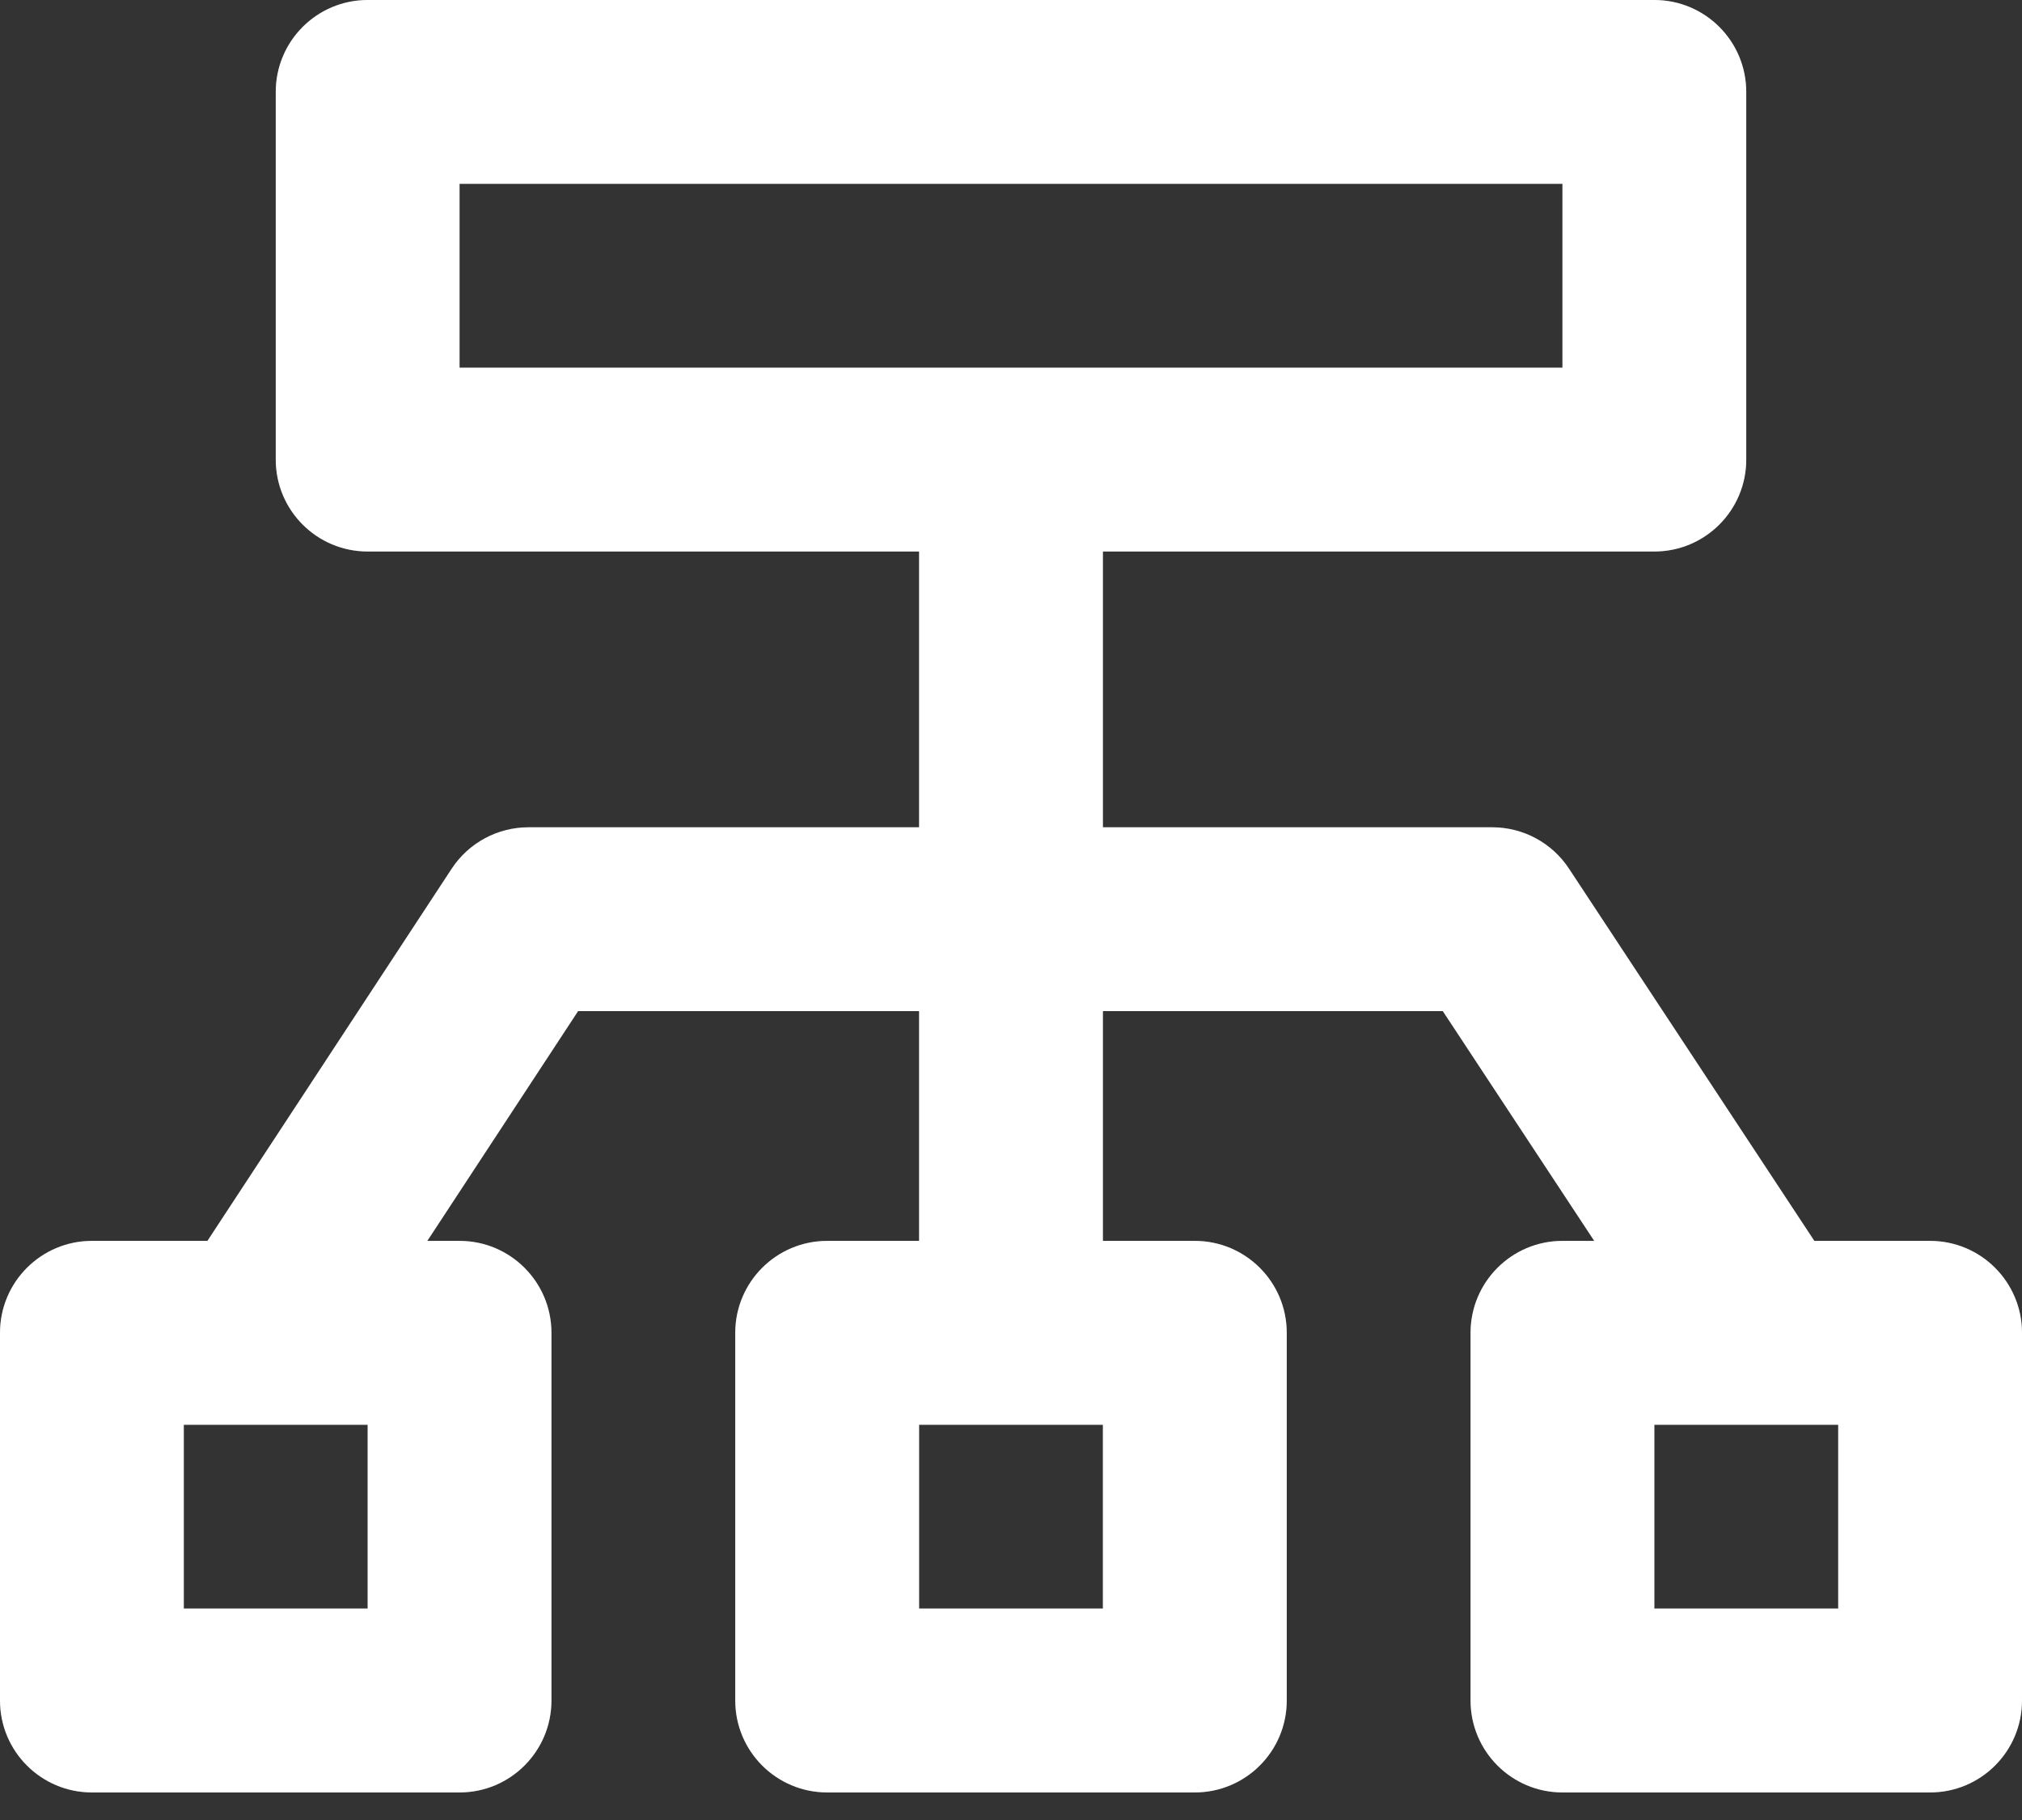 <?xml version="1.0" encoding="UTF-8"?>
<svg width="40px" height="36px" viewBox="0 0 40 36" version="1.1" xmlns="http://www.w3.org/2000/svg" xmlns:xlink="http://www.w3.org/1999/xlink">
    <rect x="0" y="0" width="40" height="36" fill="#333333" stroke="none"/>
    <title>organization</title>
    <g id="jumpserver" stroke="none" stroke-width="1" fill="none" fill-rule="evenodd">
        <g id="organization" fill="#FFFFFF">
            <polygon id="路径" points="21.818 10 21.818 26.364 18.182 26.364 18.182 10"></polygon>
            <polygon id="路径" fill-opacity="0.2" points="21.818 10 21.818 26.364 18.182 26.364 18.182 10"></polygon>
            <path d="M5.455,1.818 C5.455,0.814 6.269,0 7.273,0 L32.727,0 C33.731,0 34.545,0.814 34.545,1.818 L34.545,9.091 C34.545,10.095 33.731,10.909 32.727,10.909 L7.273,10.909 C6.269,10.909 5.455,10.095 5.455,9.091 L5.455,1.818 Z M9.091,3.636 L9.091,7.273 L30.909,7.273 L30.909,3.636 L9.091,3.636 Z" id="形状"></path>
            <path d="M5.455,1.818 C5.455,0.814 6.269,0 7.273,0 L32.727,0 C33.731,0 34.545,0.814 34.545,1.818 L34.545,9.091 C34.545,10.095 33.731,10.909 32.727,10.909 L7.273,10.909 C6.269,10.909 5.455,10.095 5.455,9.091 L5.455,1.818 Z M9.091,3.636 L9.091,7.273 L30.909,7.273 L30.909,3.636 L9.091,3.636 Z" id="形状" fill-opacity="0.2"></path>
            <path d="M8.935,17.184 C9.271,16.672 9.842,16.364 10.455,16.364 L29.52,16.364 C30.131,16.364 30.702,16.671 31.038,17.182 L36.791,25.909 L33.755,27.909 L28.542,20 L11.436,20 L6.247,27.907 L3.207,25.911 L8.935,17.184 Z" id="路径"></path>
            <path d="M8.935,17.184 C9.271,16.672 9.842,16.364 10.455,16.364 L29.52,16.364 C30.131,16.364 30.702,16.671 31.038,17.182 L36.791,25.909 L33.755,27.909 L28.542,20 L11.436,20 L6.247,27.907 L3.207,25.911 L8.935,17.184 Z" id="路径" fill-opacity="0.2"></path>
            <path d="M0,26.364 C0,25.359 0.814,24.545 1.818,24.545 L9.091,24.545 C10.095,24.545 10.909,25.359 10.909,26.364 L10.909,33.636 C10.909,34.641 10.095,35.455 9.091,35.455 L1.818,35.455 C0.814,35.455 0,34.641 0,33.636 L0,26.364 Z M3.636,28.182 L3.636,31.818 L7.273,31.818 L7.273,28.182 L3.636,28.182 Z" id="形状"></path>
            <path d="M0,26.364 C0,25.359 0.814,24.545 1.818,24.545 L9.091,24.545 C10.095,24.545 10.909,25.359 10.909,26.364 L10.909,33.636 C10.909,34.641 10.095,35.455 9.091,35.455 L1.818,35.455 C0.814,35.455 0,34.641 0,33.636 L0,26.364 Z M3.636,28.182 L3.636,31.818 L7.273,31.818 L7.273,28.182 L3.636,28.182 Z" id="形状" fill-opacity="0.2"></path>
            <path d="M14.545,26.364 C14.545,25.359 15.359,24.545 16.364,24.545 L23.636,24.545 C24.641,24.545 25.455,25.359 25.455,26.364 L25.455,33.636 C25.455,34.641 24.641,35.455 23.636,35.455 L16.364,35.455 C15.359,35.455 14.545,34.641 14.545,33.636 L14.545,26.364 Z M18.182,28.182 L18.182,31.818 L21.818,31.818 L21.818,28.182 L18.182,28.182 Z" id="形状"></path>
            <path d="M14.545,26.364 C14.545,25.359 15.359,24.545 16.364,24.545 L23.636,24.545 C24.641,24.545 25.455,25.359 25.455,26.364 L25.455,33.636 C25.455,34.641 24.641,35.455 23.636,35.455 L16.364,35.455 C15.359,35.455 14.545,34.641 14.545,33.636 L14.545,26.364 Z M18.182,28.182 L18.182,31.818 L21.818,31.818 L21.818,28.182 L18.182,28.182 Z" id="形状" fill-opacity="0.2"></path>
            <path d="M29.091,26.364 C29.091,25.359 29.905,24.545 30.909,24.545 L38.182,24.545 C39.186,24.545 40,25.359 40,26.364 L40,33.636 C40,34.641 39.186,35.455 38.182,35.455 L30.909,35.455 C29.905,35.455 29.091,34.641 29.091,33.636 L29.091,26.364 Z M32.727,28.182 L32.727,31.818 L36.364,31.818 L36.364,28.182 L32.727,28.182 Z" id="形状"></path>
            <path d="M29.091,26.364 C29.091,25.359 29.905,24.545 30.909,24.545 L38.182,24.545 C39.186,24.545 40,25.359 40,26.364 L40,33.636 C40,34.641 39.186,35.455 38.182,35.455 L30.909,35.455 C29.905,35.455 29.091,34.641 29.091,33.636 L29.091,26.364 Z M32.727,28.182 L32.727,31.818 L36.364,31.818 L36.364,28.182 L32.727,28.182 Z" id="形状" fill-opacity="0.2"></path>
        </g>
    </g>
</svg>